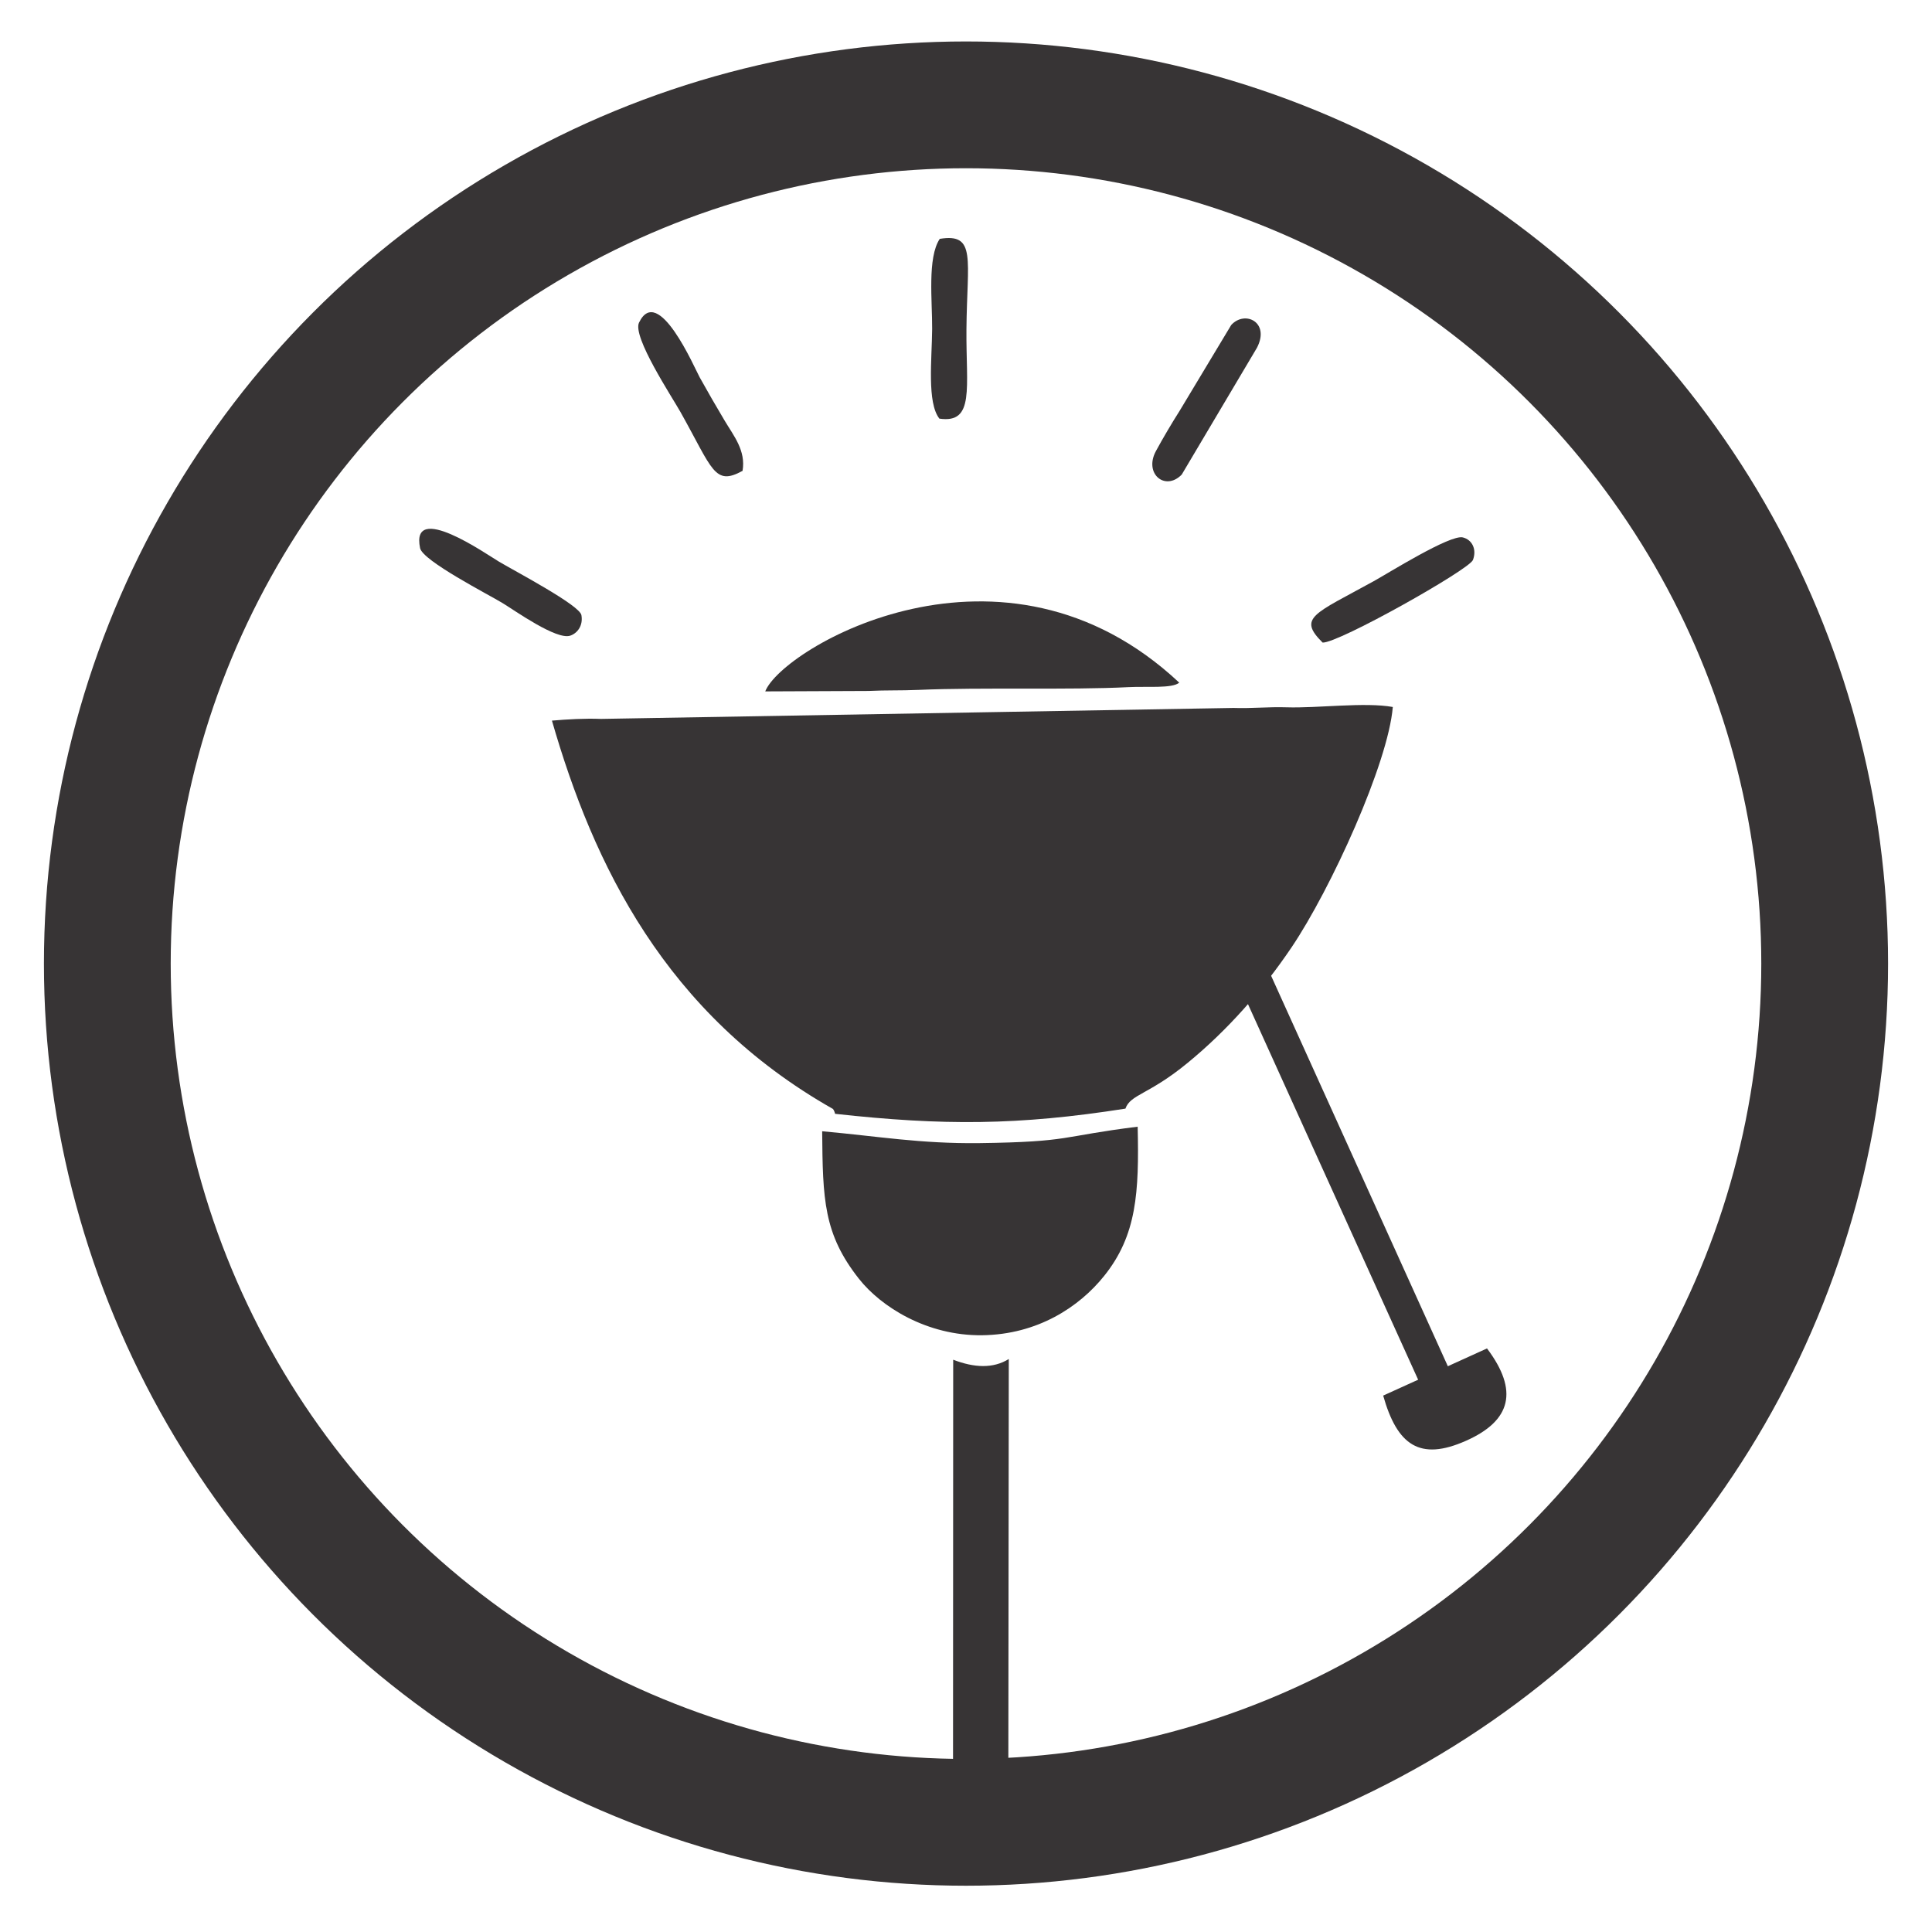 <?xml version="1.0" encoding="UTF-8"?>
<!DOCTYPE svg PUBLIC "-//W3C//DTD SVG 1.1//EN" "http://www.w3.org/Graphics/SVG/1.1/DTD/svg11.dtd">
<!-- Creator: CorelDRAW 2017 -->
<svg xmlns="http://www.w3.org/2000/svg" xml:space="preserve" width="3.048mm" height="3.048mm" version="1.1" style="shape-rendering:geometricPrecision; text-rendering:geometricPrecision; image-rendering:optimizeQuality; fill-rule:evenodd; clip-rule:evenodd"
viewBox="0 0 304.78 304.78"
 xmlns:xlink="http://www.w3.org/1999/xlink">
 <defs>
  <style type="text/css">
   <![CDATA[
    .str0 {stroke:#373435;stroke-width:20;stroke-miterlimit:22.926}
    .fil1 {fill:none}
    .fil0 {fill:#373435}
   ]]>
  </style>
 </defs>
 <g id="Capa_x0020_1">
  <g id="_2081152098256">
   <g>
    <path class="fil0" d="M218.2 220.16c2.21,7.82 5.77,10.37 13.06,7.13 7.14,-3.16 8.35,-7.9 3.32,-14.57l-16.38 7.44z"/>
    <path class="fil0" d="M186.03 107.69c-27.8,-26.05 -62.67,-5.45 -65.31,1.38l16.29 -0.07c2.93,-0.14 4.87,-0.04 7.97,-0.17 9.65,-0.42 23.82,0.04 33.02,-0.43 2.98,-0.15 6.91,0.24 8.03,-0.71z"/>
    <path class="fil0" d="M148.19 66.04c5.61,0.82 4.19,-4.84 4.27,-14.09 0.09,-11.05 1.62,-15.22 -4.21,-14.27 -1.98,2.98 -1.17,9.8 -1.2,14.22 -0.04,4.77 -0.84,11.61 1.14,14.14z"/>
    <path class="fil0" d="M110.37 59.51c-0.77,-1.39 -6.55,-14.86 -9.56,-8.62 -1.08,2.23 5.18,11.69 6.55,14.13 5.07,9.04 5.34,11.69 9.78,9.26 0.55,-3.2 -1.41,-5.54 -2.84,-7.95 -1.35,-2.27 -2.69,-4.58 -3.93,-6.82z"/>
    <path class="fil0" d="M66.27 86.47c0.42,2.02 10.86,7.35 13.03,8.68 1.92,1.17 8.49,5.85 10.65,5.13 1.09,-0.36 2.07,-1.54 1.77,-3.24 -0.28,-1.57 -10.29,-6.83 -13.01,-8.44 -1.97,-1.17 -13.99,-9.59 -12.44,-2.13z"/>
    <path class="fil0" d="M182.35 71.16c-1.93,3.57 1.46,6.38 4.07,3.71l11.87 -20.01c2.1,-4.04 -1.9,-5.96 -4.06,-3.59l-8.11 13.49c-1.33,2.1 -2.68,4.39 -3.77,6.4z"/>
    <path class="fil0" d="M208.65 101.37c2.5,0.1 23.13,-11.51 23.71,-13.03 0.64,-1.68 -0.13,-3.2 -1.59,-3.56 -1.98,-0.5 -11.77,5.64 -14.09,6.92 -9.4,5.18 -12,5.74 -8.03,9.67z"/>
    <path class="fil0" d="M179.47 177.74c-12.3,1.53 -10.44,2.4 -24.97,2.59 -9.34,0.11 -15.97,-1.08 -24.8,-1.87 0.09,10.75 0.22,16.19 5.79,23.26 3.49,4.44 10.75,9.02 19.43,8.92 8.78,-0.11 15.36,-4.48 19.28,-9.38 5.13,-6.4 5.51,-13.18 5.27,-23.52z"/>
    <path class="fil0" d="M177.54 174.89c0.8,-2.27 3.67,-2.16 9.83,-7.23 6.29,-5.17 11.71,-11.31 16.37,-18.2 6.23,-9.24 15.24,-29.04 15.98,-37.93 -4.44,-0.8 -11.8,0.21 -16.79,0.05 -2.82,-0.09 -5.52,0.2 -8.35,0.1l-99.77 1.73c-2.6,-0.1 -5.24,0.06 -7.74,0.27 6.53,22.66 17.86,46.26 44.33,61.26 0.15,0.18 0.26,0.45 0.34,0.77 17.01,1.87 28.86,1.84 45.8,-0.82z"/>
    <path class="fil0" d="M159.06 287.49l-8.72 0.74 0.03 -73.73c3.32,1.28 6.3,1.42 8.77,-0.11l-0.08 73.1z"/>
    <polygon class="fil0" points="199.16,150.92 194.54,152.98 195.27,154.87 225.55,221.7 230.29,219.7 "/>
   </g>
   <ellipse class="fil1 str0" cx="152.39" cy="152.01" rx="135.46" ry="135.47"/>
  </g>
 </g>
</svg>
